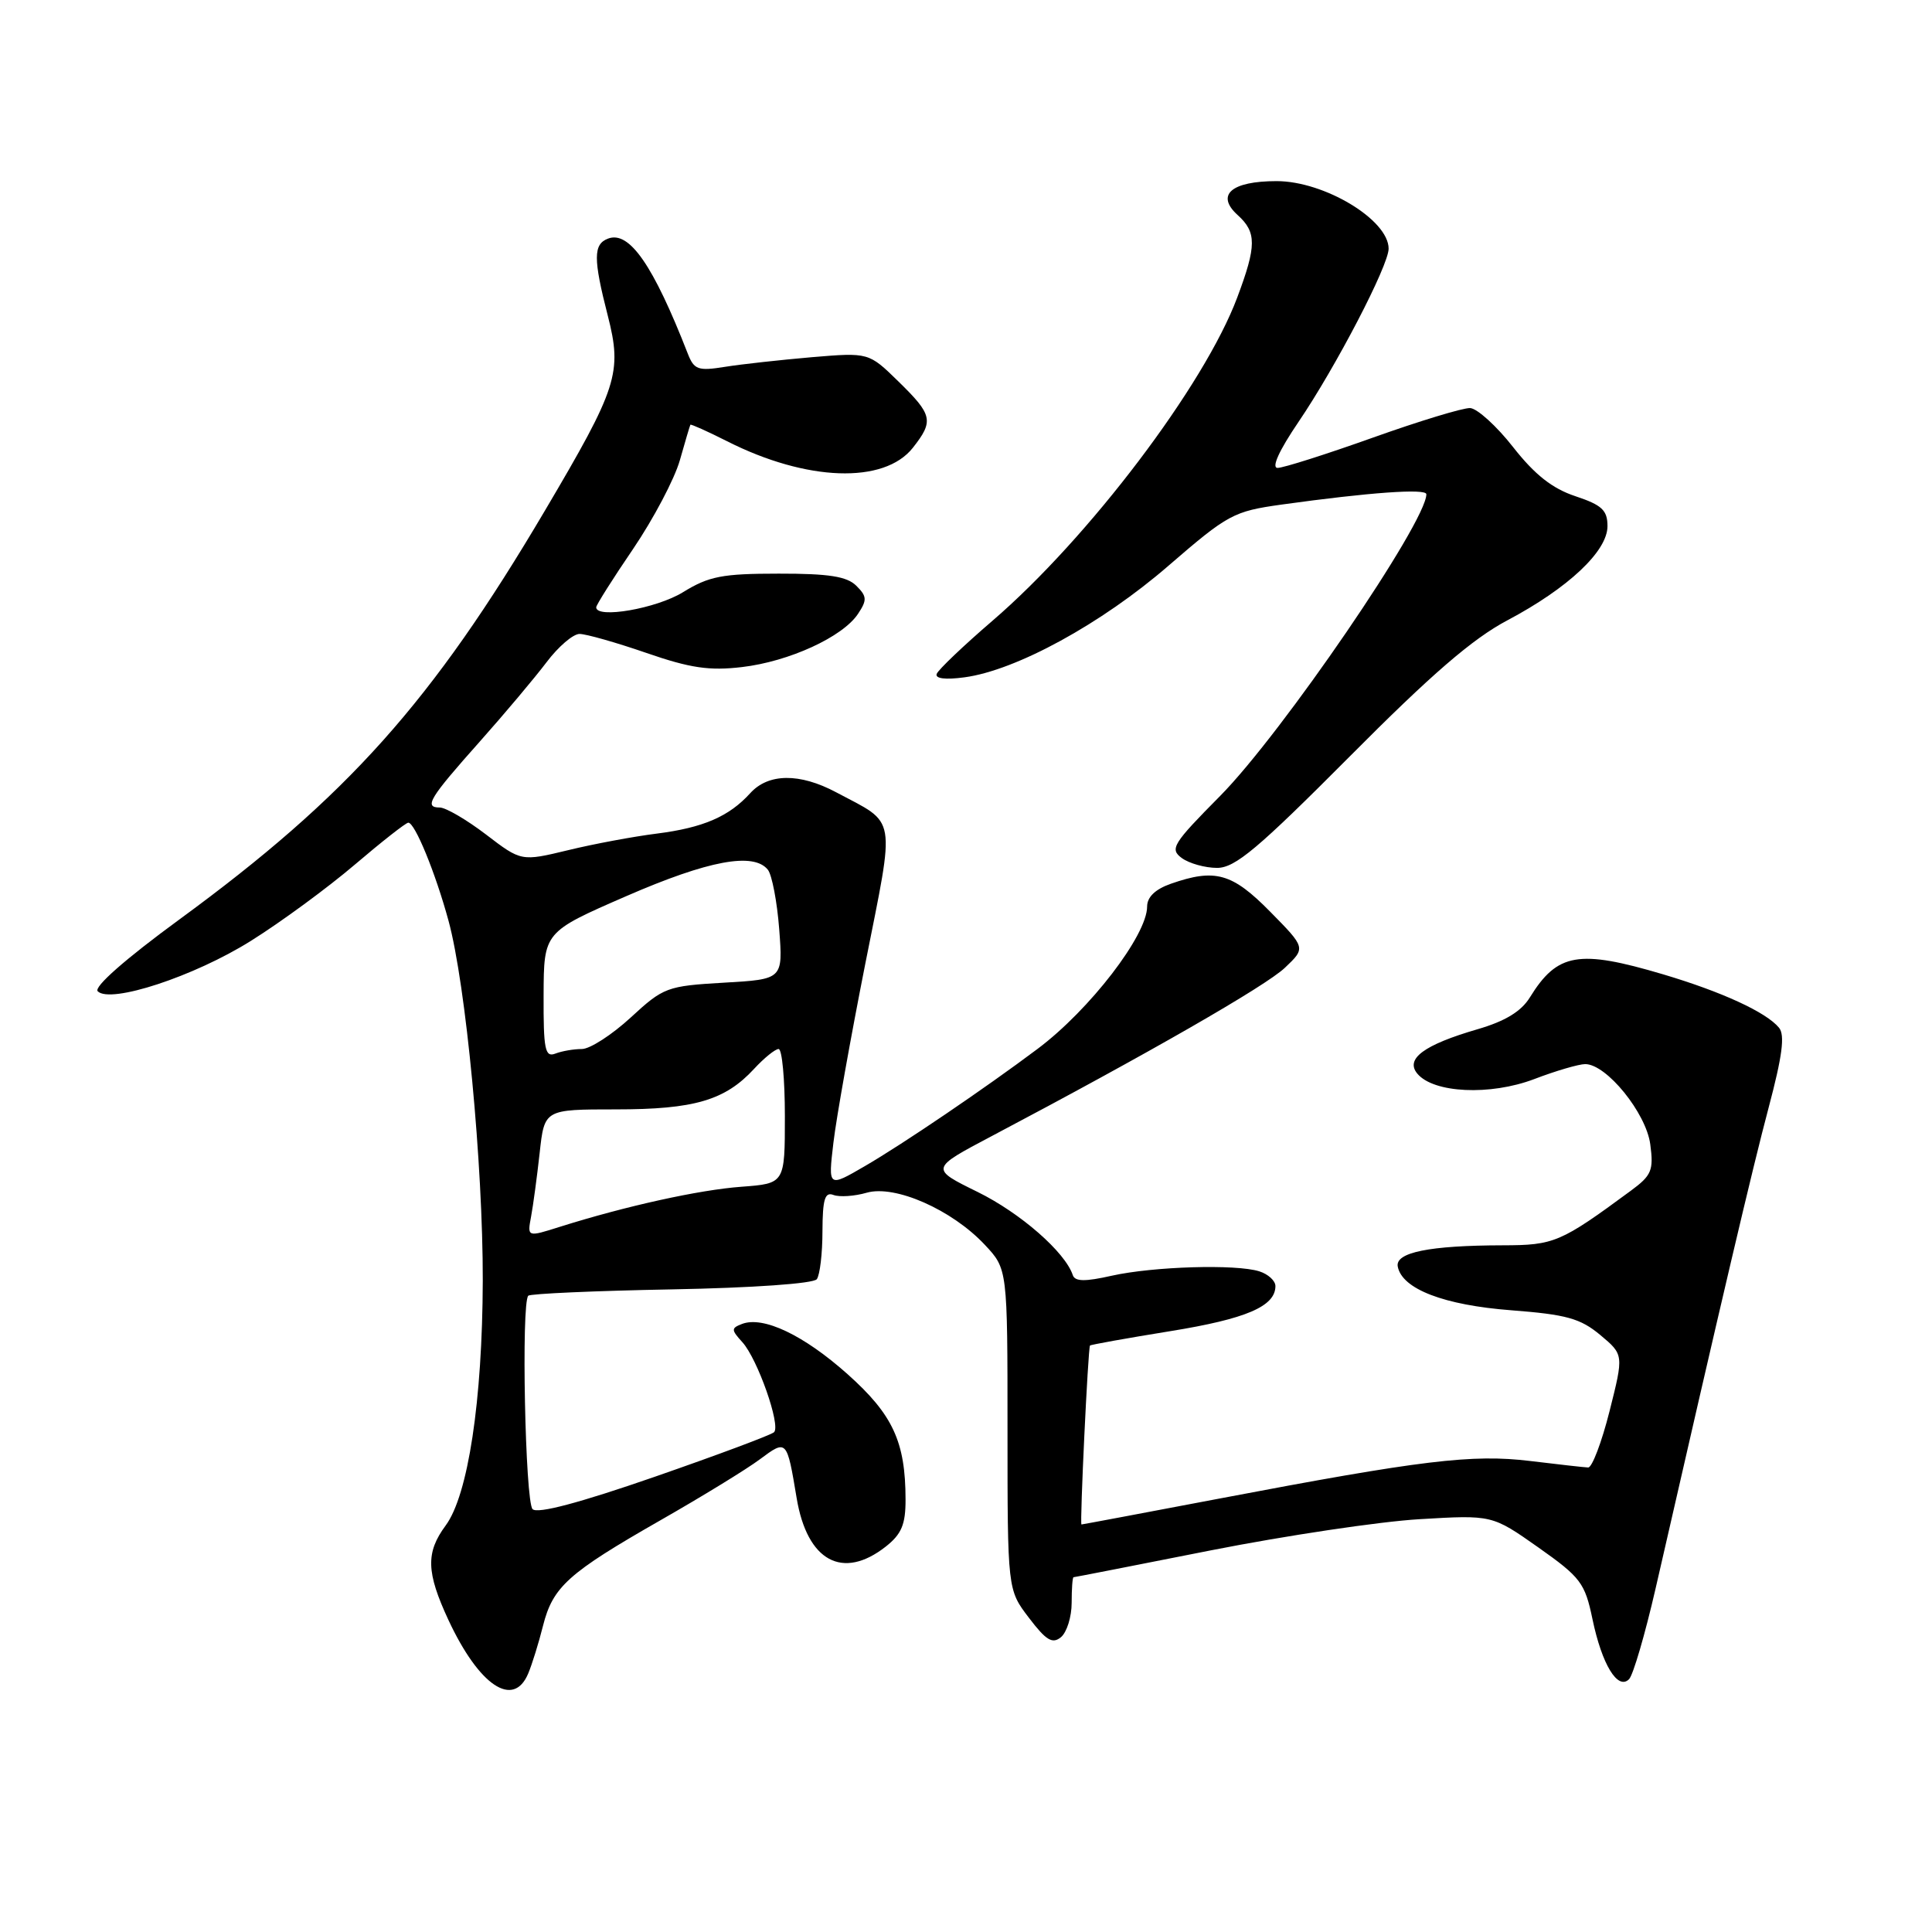 <?xml version="1.0" encoding="UTF-8" standalone="no"?>
<!DOCTYPE svg PUBLIC "-//W3C//DTD SVG 1.1//EN" "http://www.w3.org/Graphics/SVG/1.1/DTD/svg11.dtd" >
<svg xmlns="http://www.w3.org/2000/svg" xmlns:xlink="http://www.w3.org/1999/xlink" version="1.1" viewBox="0 0 256 256">
 <g >
 <path fill="currentColor"
d=" M 69.99 221.75 C 70.51 220.51 71.39 217.67 71.95 215.43 C 73.26 210.25 75.27 208.44 87.50 201.45 C 93.00 198.31 98.93 194.68 100.68 193.37 C 104.26 190.71 104.26 190.71 105.56 198.50 C 106.95 206.86 111.65 209.42 117.37 204.93 C 119.46 203.28 120.00 202.00 119.99 198.68 C 119.98 191.04 118.31 187.44 112.29 182.07 C 106.49 176.90 101.13 174.35 98.32 175.43 C 96.87 175.99 96.87 176.20 98.37 177.85 C 100.38 180.07 103.47 188.86 102.57 189.77 C 102.21 190.13 95.08 192.79 86.73 195.69 C 76.78 199.14 71.22 200.62 70.57 199.97 C 69.59 198.99 69.05 172.62 70.00 171.69 C 70.28 171.42 78.83 171.04 89.00 170.85 C 99.75 170.65 107.81 170.08 108.23 169.50 C 108.64 168.95 108.98 166.09 108.98 163.14 C 109.00 158.89 109.30 157.90 110.44 158.34 C 111.24 158.64 113.22 158.51 114.85 158.04 C 118.60 156.97 126.14 160.29 130.50 164.95 C 133.50 168.15 133.50 168.15 133.50 189.40 C 133.50 210.65 133.50 210.65 136.34 214.37 C 138.62 217.37 139.45 217.87 140.59 216.93 C 141.36 216.28 142.00 214.24 142.00 212.38 C 142.00 210.52 142.11 209.00 142.25 208.99 C 142.39 208.99 150.60 207.38 160.50 205.42 C 170.40 203.47 182.82 201.61 188.10 201.30 C 197.71 200.73 197.71 200.73 203.82 205.03 C 209.46 209.01 210.01 209.75 211.01 214.54 C 212.26 220.55 214.36 224.01 215.86 222.50 C 216.40 221.95 217.98 216.55 219.37 210.50 C 228.22 171.80 232.20 154.86 234.36 146.74 C 236.17 139.92 236.53 137.15 235.73 136.18 C 234.03 134.12 228.18 131.43 220.39 129.11 C 209.17 125.78 206.36 126.26 202.71 132.17 C 201.57 134.02 199.43 135.32 195.78 136.38 C 188.70 138.44 186.17 140.30 187.80 142.26 C 189.95 144.85 197.45 145.20 203.28 142.99 C 206.15 141.89 209.20 141.00 210.05 141.00 C 212.87 141.00 218.12 147.47 218.67 151.63 C 219.13 155.08 218.85 155.75 216.09 157.78 C 206.78 164.64 205.94 165.00 199.11 165.01 C 189.41 165.03 184.84 165.95 185.21 167.83 C 185.78 170.80 191.33 172.94 200.27 173.62 C 207.57 174.18 209.41 174.70 212.04 176.89 C 215.16 179.50 215.16 179.50 213.27 187.00 C 212.23 191.12 210.95 194.48 210.44 194.45 C 209.92 194.43 206.47 194.04 202.76 193.59 C 195.08 192.66 188.43 193.46 161.51 198.58 C 151.62 200.46 143.42 202.00 143.30 202.00 C 143.06 202.00 144.17 178.64 144.43 178.29 C 144.51 178.18 149.29 177.32 155.04 176.39 C 165.13 174.76 169.00 173.10 169.00 170.41 C 169.00 169.71 168.04 168.83 166.87 168.46 C 163.78 167.48 152.83 167.81 147.31 169.04 C 143.77 169.84 142.44 169.82 142.15 168.96 C 141.14 165.91 135.21 160.73 129.54 157.94 C 123.25 154.85 123.25 154.85 131.37 150.56 C 152.07 139.63 167.74 130.64 170.26 128.23 C 173.03 125.60 173.03 125.60 168.30 120.80 C 163.27 115.69 161.01 115.05 155.15 117.10 C 153.09 117.82 152.00 118.86 152.00 120.12 C 152.00 123.92 144.41 133.79 137.50 138.97 C 130.53 144.20 119.67 151.57 114.61 154.51 C 109.73 157.35 109.73 157.35 110.43 151.43 C 110.81 148.17 112.72 137.48 114.66 127.68 C 118.64 107.64 118.92 109.31 110.79 104.98 C 105.96 102.41 101.81 102.45 99.41 105.10 C 96.60 108.20 93.17 109.68 87.00 110.46 C 83.97 110.84 78.70 111.82 75.29 112.65 C 69.07 114.15 69.07 114.15 64.39 110.57 C 61.82 108.61 59.06 107.00 58.27 107.00 C 56.14 107.00 56.88 105.78 63.55 98.29 C 66.87 94.56 70.86 89.81 72.42 87.75 C 73.97 85.69 75.94 84.00 76.79 84.00 C 77.65 84.00 81.63 85.13 85.63 86.51 C 91.46 88.53 94.00 88.90 98.32 88.39 C 104.55 87.66 111.66 84.40 113.69 81.34 C 114.91 79.51 114.88 79.02 113.47 77.62 C 112.23 76.38 109.84 76.00 103.18 76.01 C 95.71 76.01 93.94 76.35 90.50 78.47 C 86.98 80.64 79.00 82.02 79.00 80.47 C 79.00 80.17 81.20 76.68 83.90 72.72 C 86.59 68.75 89.37 63.48 90.08 61.00 C 90.78 58.52 91.41 56.40 91.48 56.28 C 91.54 56.17 93.74 57.15 96.35 58.47 C 106.88 63.80 117.15 64.16 120.96 59.33 C 123.76 55.77 123.58 54.98 119.05 50.55 C 115.11 46.70 115.11 46.70 107.57 47.33 C 103.42 47.69 98.23 48.26 96.05 48.61 C 92.50 49.18 91.97 48.99 91.14 46.87 C 86.56 35.13 83.38 30.53 80.56 31.62 C 78.61 32.36 78.60 34.29 80.53 41.81 C 82.47 49.40 81.85 51.33 72.21 67.65 C 57.23 93.03 46.08 105.50 23.76 121.84 C 16.57 127.10 12.39 130.79 12.95 131.35 C 14.63 133.03 25.73 129.38 33.23 124.68 C 37.23 122.18 43.42 117.63 47.00 114.58 C 50.58 111.53 53.77 109.02 54.10 109.01 C 54.97 108.99 57.70 115.65 59.43 122.00 C 61.73 130.44 64.00 154.36 63.97 169.71 C 63.92 185.59 62.03 198.12 59.05 202.14 C 56.40 205.73 56.48 208.33 59.42 214.66 C 63.48 223.37 68.03 226.42 69.99 221.75 Z  M 178.83 100.25 C 189.65 89.36 195.13 84.63 199.73 82.20 C 207.79 77.93 213.00 73.04 213.00 69.72 C 213.00 67.61 212.27 66.92 208.75 65.75 C 205.70 64.74 203.37 62.91 200.50 59.25 C 198.30 56.44 195.73 54.12 194.80 54.07 C 193.86 54.03 188.04 55.80 181.88 58.00 C 175.71 60.20 170.05 62.00 169.29 62.00 C 168.44 62.00 169.47 59.72 172.05 55.92 C 177.01 48.62 184.00 35.18 184.00 32.95 C 184.00 29.13 175.49 24.00 169.16 24.00 C 163.14 24.00 161.05 25.83 164.00 28.50 C 166.52 30.78 166.51 32.57 163.94 39.42 C 159.60 51.03 144.26 71.29 131.50 82.26 C 127.65 85.57 124.33 88.74 124.12 89.29 C 123.88 89.92 125.27 90.09 127.79 89.75 C 134.63 88.84 145.97 82.64 154.82 74.97 C 162.72 68.14 163.45 67.75 169.81 66.86 C 181.47 65.24 189.00 64.70 189.00 65.49 C 189.00 69.19 169.86 97.19 161.69 105.45 C 155.39 111.81 154.96 112.50 156.60 113.70 C 157.58 114.41 159.68 115.00 161.27 115.00 C 163.66 115.00 166.68 112.46 178.83 100.25 Z  M 70.37 161.21 C 70.65 159.72 71.16 155.91 71.51 152.75 C 72.14 147.00 72.14 147.00 81.60 147.00 C 92.00 147.00 96.07 145.80 99.92 141.63 C 101.26 140.18 102.72 139.00 103.17 139.00 C 103.63 139.00 104.00 143.01 104.00 147.91 C 104.00 156.82 104.00 156.82 98.25 157.25 C 92.65 157.66 82.91 159.81 74.18 162.56 C 69.86 163.93 69.86 163.93 70.37 161.21 Z  M 72.03 131.86 C 72.06 123.50 72.06 123.50 82.97 118.75 C 93.88 114.00 99.87 112.89 101.75 115.25 C 102.29 115.94 102.97 119.48 103.25 123.13 C 103.75 129.76 103.75 129.76 95.92 130.21 C 88.37 130.65 87.92 130.82 83.57 134.83 C 81.08 137.12 78.17 139.00 77.10 139.00 C 76.04 139.00 74.45 139.27 73.58 139.61 C 72.22 140.13 72.00 139.07 72.03 131.86 Z "/>
</g>
</svg>